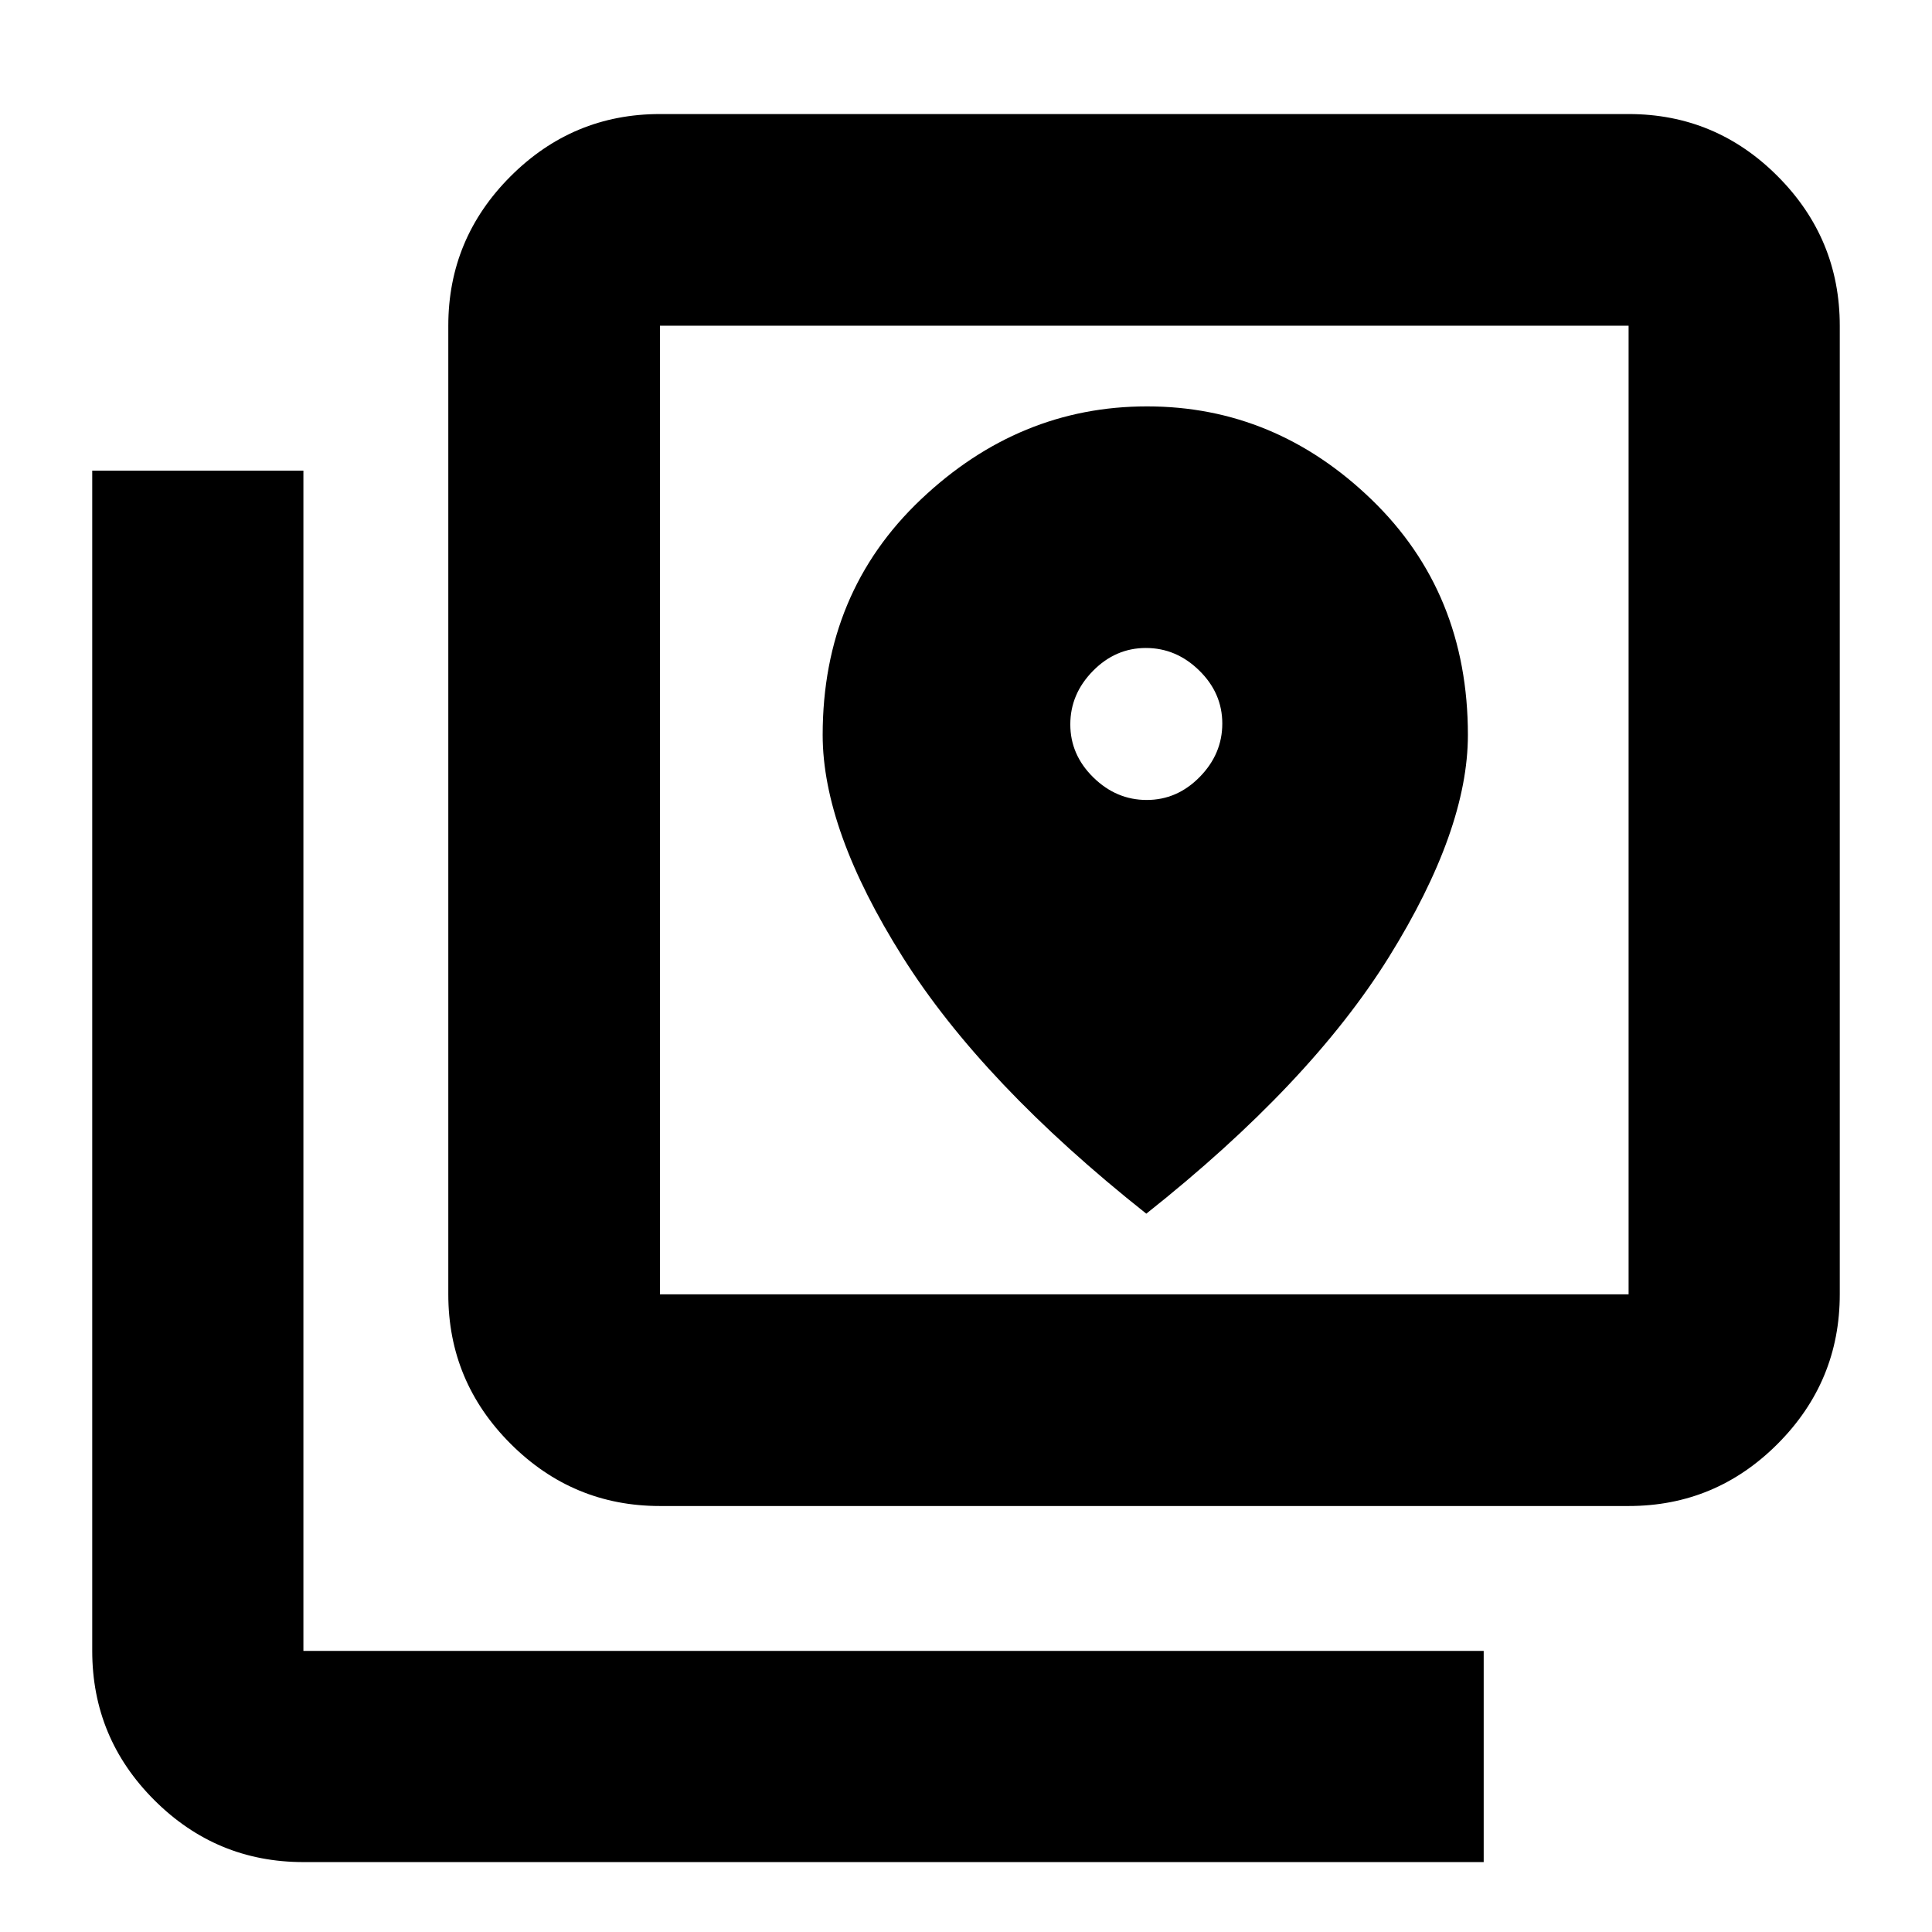 <svg xmlns="http://www.w3.org/2000/svg" height="20" viewBox="0 -960 960 960" width="20"><path d="M327.93-211.67q-43.29 0-74.23-30.94-30.94-30.94-30.94-74.24v-481.3q0-43.3 30.94-74.24 30.94-30.94 74.23-30.94h481.31q43.29 0 74.11 30.94t30.82 74.24v481.3q0 43.3-30.82 74.24-30.82 30.94-74.11 30.94H327.93Zm0-105.18h481.31v-481.3H327.93v481.3ZM150.76-34.74q-43.29 0-74.11-30.82t-30.82-74.11v-586.48h104.93v586.48h586.48v104.93H150.76Zm177.17-763.41v481.3-481.3ZM569.8-562.5q-15.11 0-26.54-11.22t-11.43-26.33q0-15.11 11.22-26.54t26.33-11.43q15.11 0 26.54 11.22t11.43 26.33q0 15.11-11.22 26.54T569.8-562.5Zm-.21 205.57q81.39-64.52 120.6-127.6 39.2-63.09 39.2-110.27 0-70.76-47.91-117.01-47.92-46.26-111.53-46.26-63.6 0-112.39 46.26-48.78 46.25-48.78 117.01 0 47.18 39.71 110.27 39.7 63.08 121.1 127.6Z"/></svg>